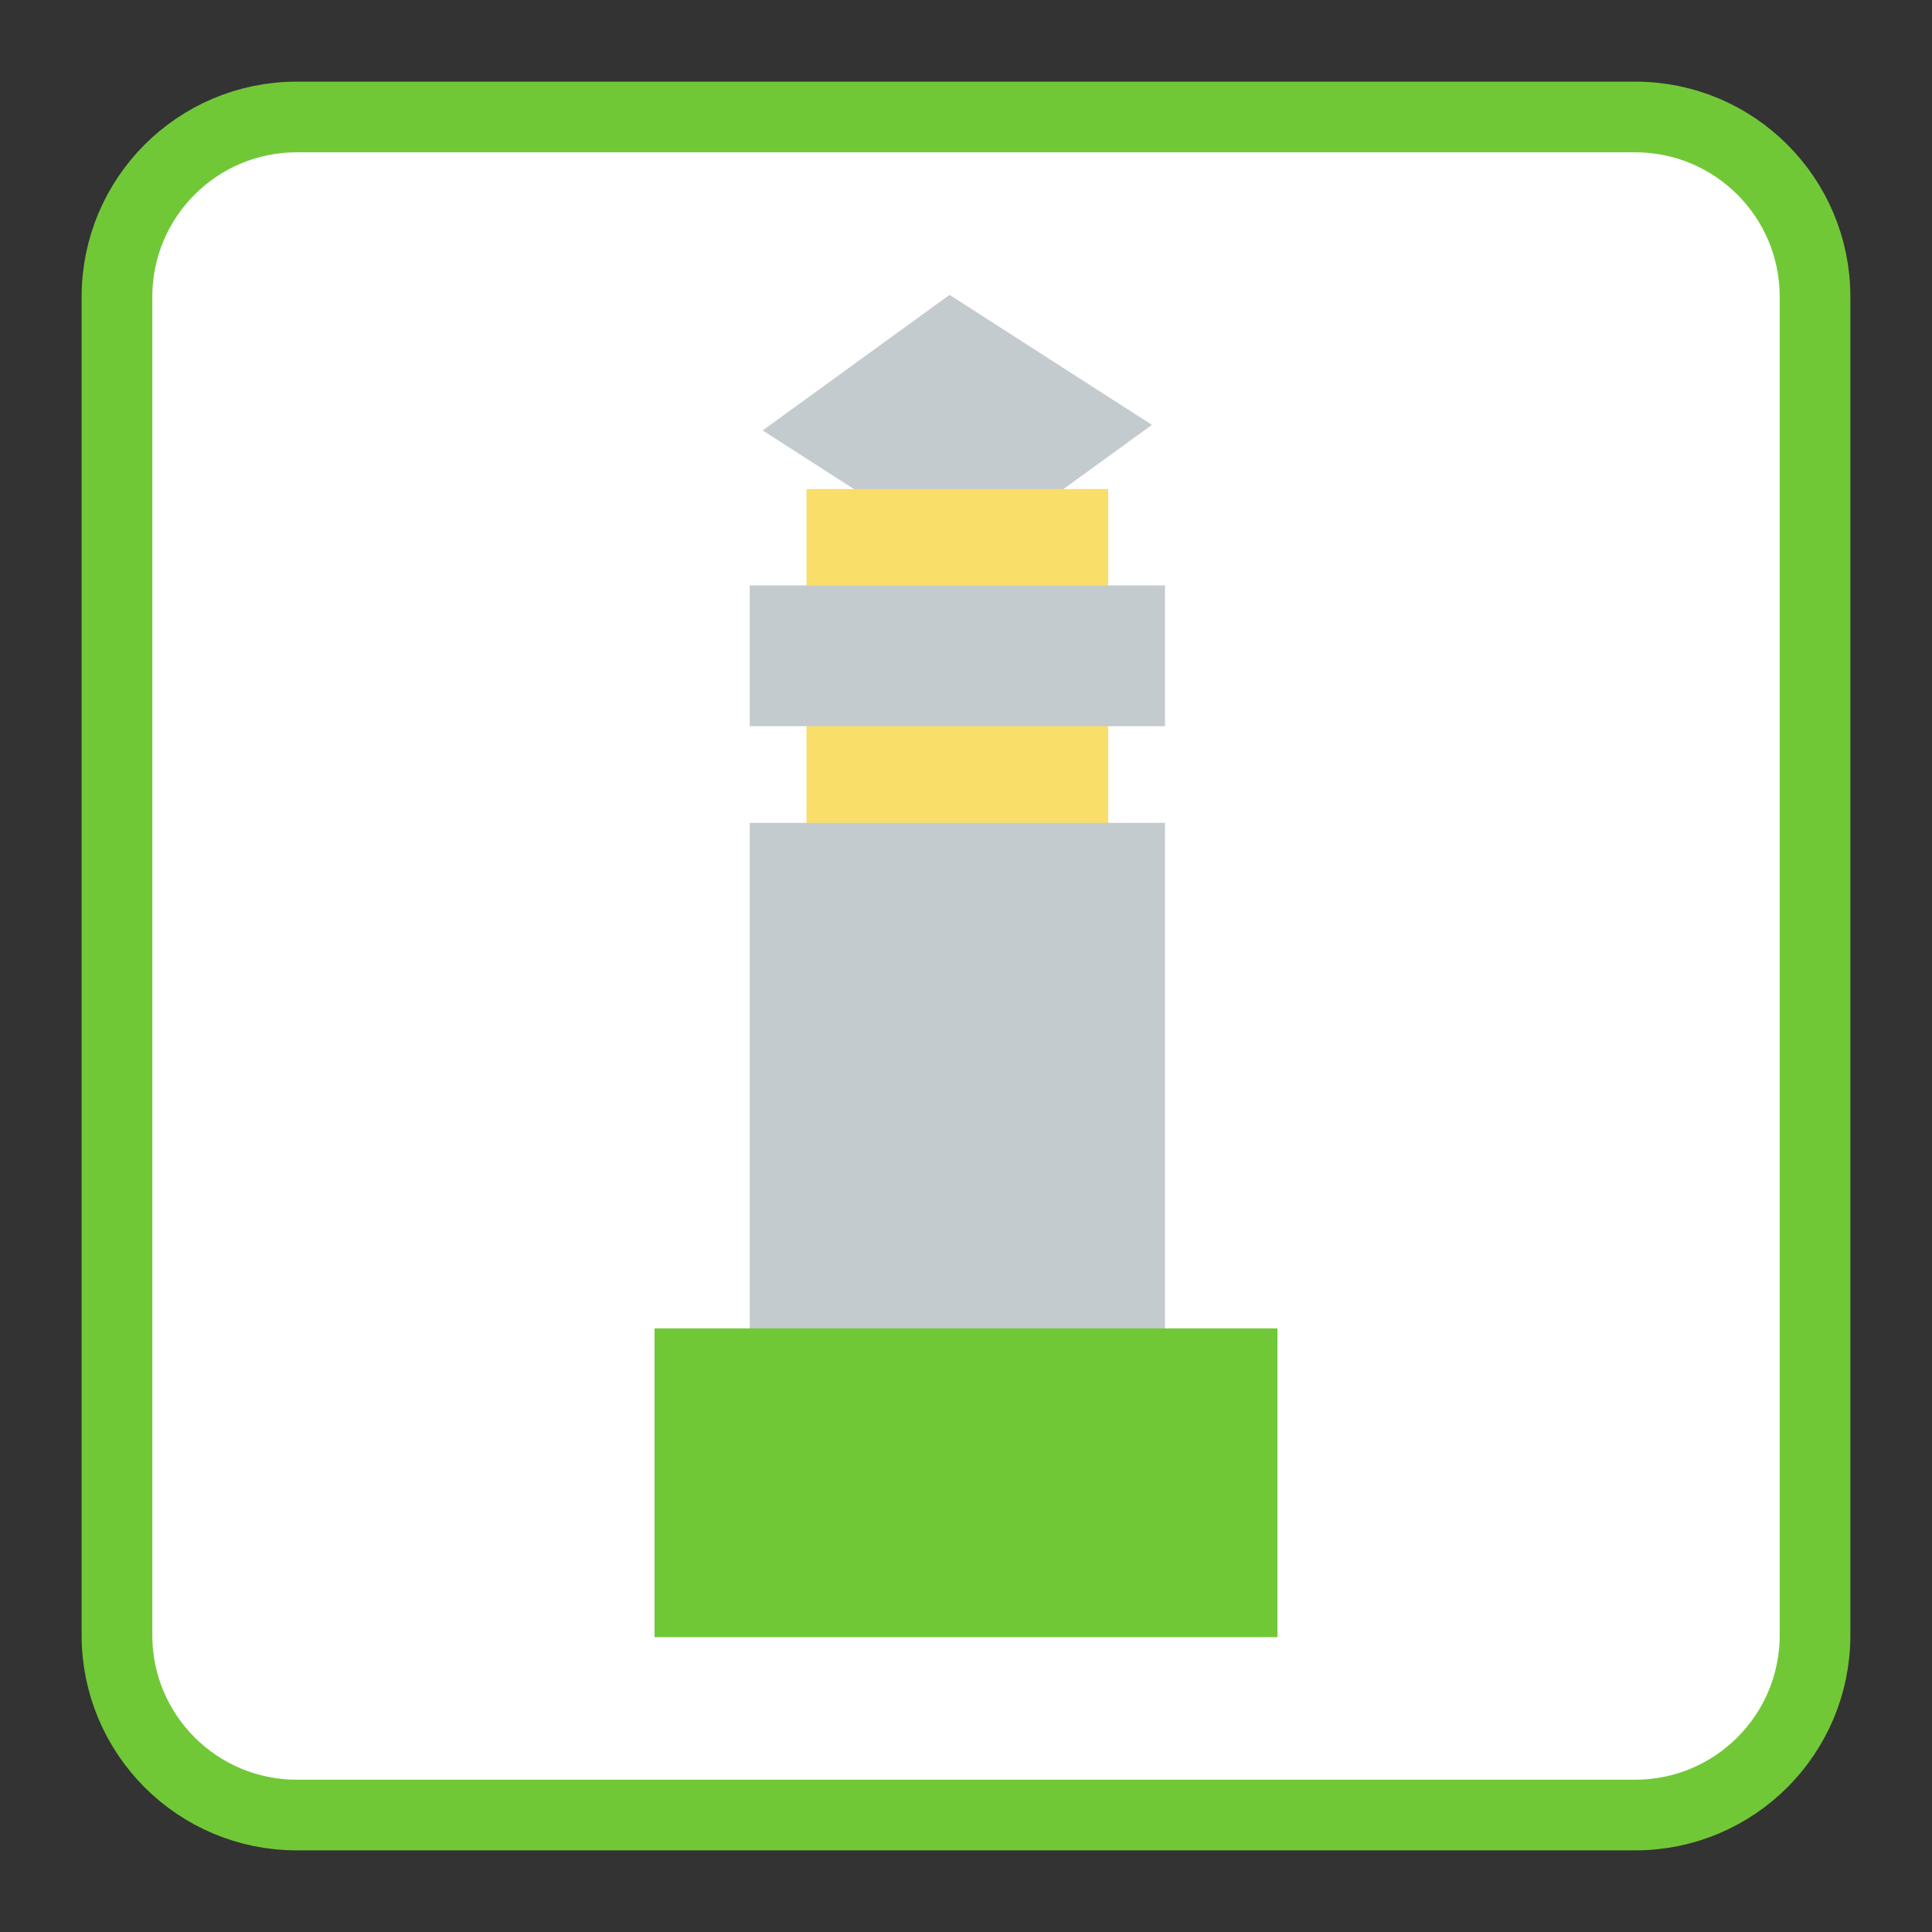 <?xml version="1.0" encoding="UTF-8"?>
<svg xmlns="http://www.w3.org/2000/svg" xmlns:xlink="http://www.w3.org/1999/xlink" width="256pt" height="256pt" viewBox="0 0 256 256" version="1.1">
<rect x="0" y="0" width="256" height="256" fill="#333333" stroke="none"/>
<g id="surface1">
<path style="fill-rule:nonzero;fill:rgb(100%,100%,100%);fill-opacity:1;stroke-width:18.73;stroke-linecap:butt;stroke-linejoin:miter;stroke:#71C837;stroke-opacity:1;stroke-miterlimit:4;" d="M 78.641 31 L 433.359 31 C 459.672 31 481 52.328 481 78.641 L 481 433.359 C 481 459.672 459.672 481 433.359 481 L 78.641 481 C 52.328 481 31 459.672 31 433.359 L 31 78.641 C 31 52.328 52.328 31 78.641 31 Z M 78.641 31 " transform="matrix(0.5,0,0,0.5,0,0)"/>
<path style=" stroke:none;fill-rule:evenodd;fill:rgb(76.863%,79.608%,81.176%);fill-opacity:1;" d="M 127.871 74.262 L 101.055 57.035 L 125.82 39.07 L 152.637 56.297 Z M 127.871 74.262 "/>
<path style=" stroke:none;fill-rule:evenodd;fill:rgb(97.647%,87.059%,41.176%);fill-opacity:1;" d="M 106.867 109.121 L 106.867 64.805 L 146.84 64.805 L 146.84 109.121 Z M 106.867 109.121 "/>
<path style=" stroke:none;fill-rule:evenodd;fill:rgb(76.863%,79.608%,81.176%);fill-opacity:1;" d="M 99.34 176.492 L 99.34 109.031 L 154.367 109.031 L 154.367 176.492 Z M 99.34 176.492 "/>
<path style=" stroke:none;fill-rule:evenodd;fill:rgb(76.863%,79.608%,81.176%);fill-opacity:1;" d="M 99.34 96.23 L 99.34 77.57 L 154.367 77.57 L 154.367 96.23 Z M 99.34 96.23 "/>
<path style=" stroke:none;fill-rule:evenodd;fill:#71C837;fill-opacity:1;" d="M 86.73 216.93 L 86.73 176.023 L 169.27 176.023 L 169.27 216.93 Z M 86.73 216.93 "/>
</g>
</svg>
